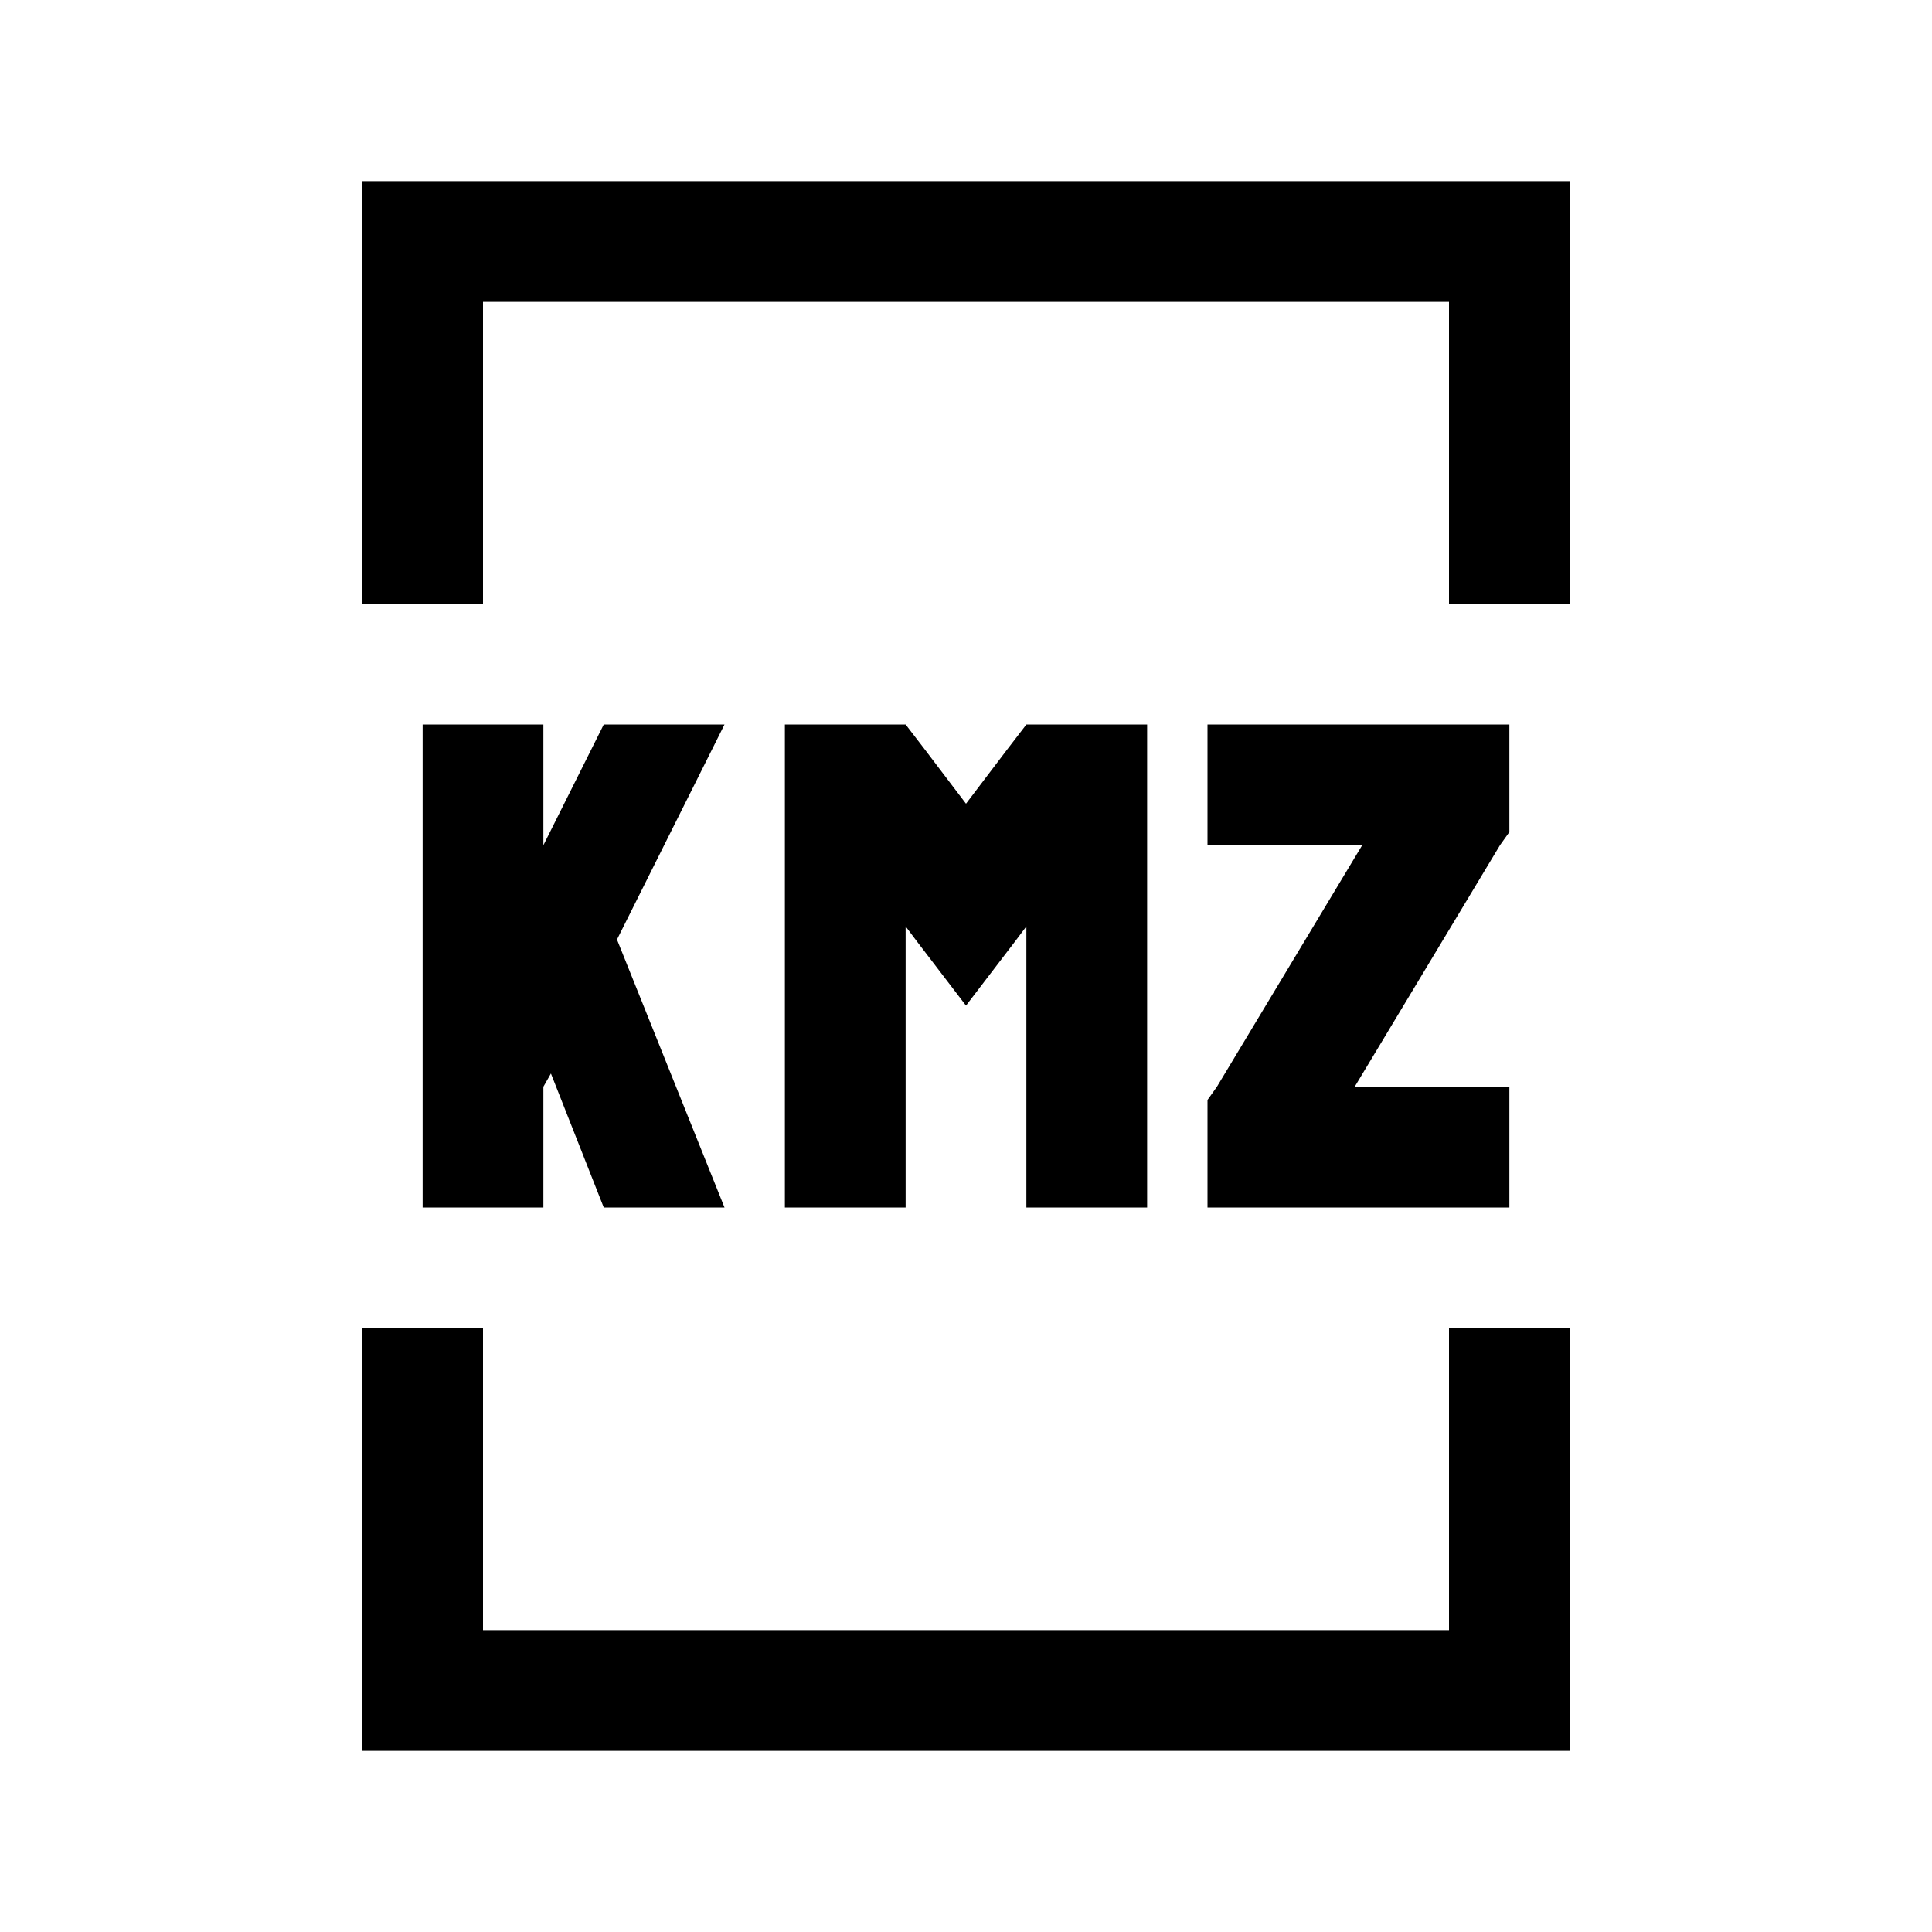 <?xml version="1.0" encoding="utf-8"?>
<svg xmlns="http://www.w3.org/2000/svg" viewBox="0 0 32 32" fill="#000000"><path style="text-indent:0;text-align:start;line-height:normal;text-transform:none;block-progression:tb;-inkscape-font-specification:Bitstream Vera Sans" d="M 6 3 L 6 4 L 6 10 L 8 10 L 8 5 L 24 5 L 24 10 L 26 10 L 26 4 L 26 3 L 25 3 L 7 3 L 6 3 z M 7 12 L 7 20 L 9 20 L 9 18 L 9.125 17.781 L 10 20 L 12 20 L 10.219 15.562 L 12 12 L 10 12 L 9 14 L 9 12 L 7 12 z M 13 12 L 13 13 L 13 20 L 15 20 L 15 15.344 L 15.188 15.594 L 16 16.656 L 16.812 15.594 L 17 15.344 L 17 20 L 19 20 L 19 13 L 19 12 L 18 12 L 17.5 12 L 17 12 L 16.688 12.406 L 16 13.312 L 15.312 12.406 L 15 12 L 14.5 12 L 14 12 L 13 12 z M 20 12 L 20 14 L 22.562 14 L 20.156 18 L 20 18.219 L 20 18.5 L 20 19 L 20 20 L 21 20 L 25 20 L 25 18 L 22.438 18 L 24.844 14 L 25 13.781 L 25 13.5 L 25 13 L 25 12 L 24 12 L 20 12 z M 6 22 L 6 28 L 6 29 L 7 29 L 25 29 L 26 29 L 26 28 L 26 22 L 24 22 L 24 27 L 8 27 L 8 22 L 6 22 z" fill="#000000"/></svg>

